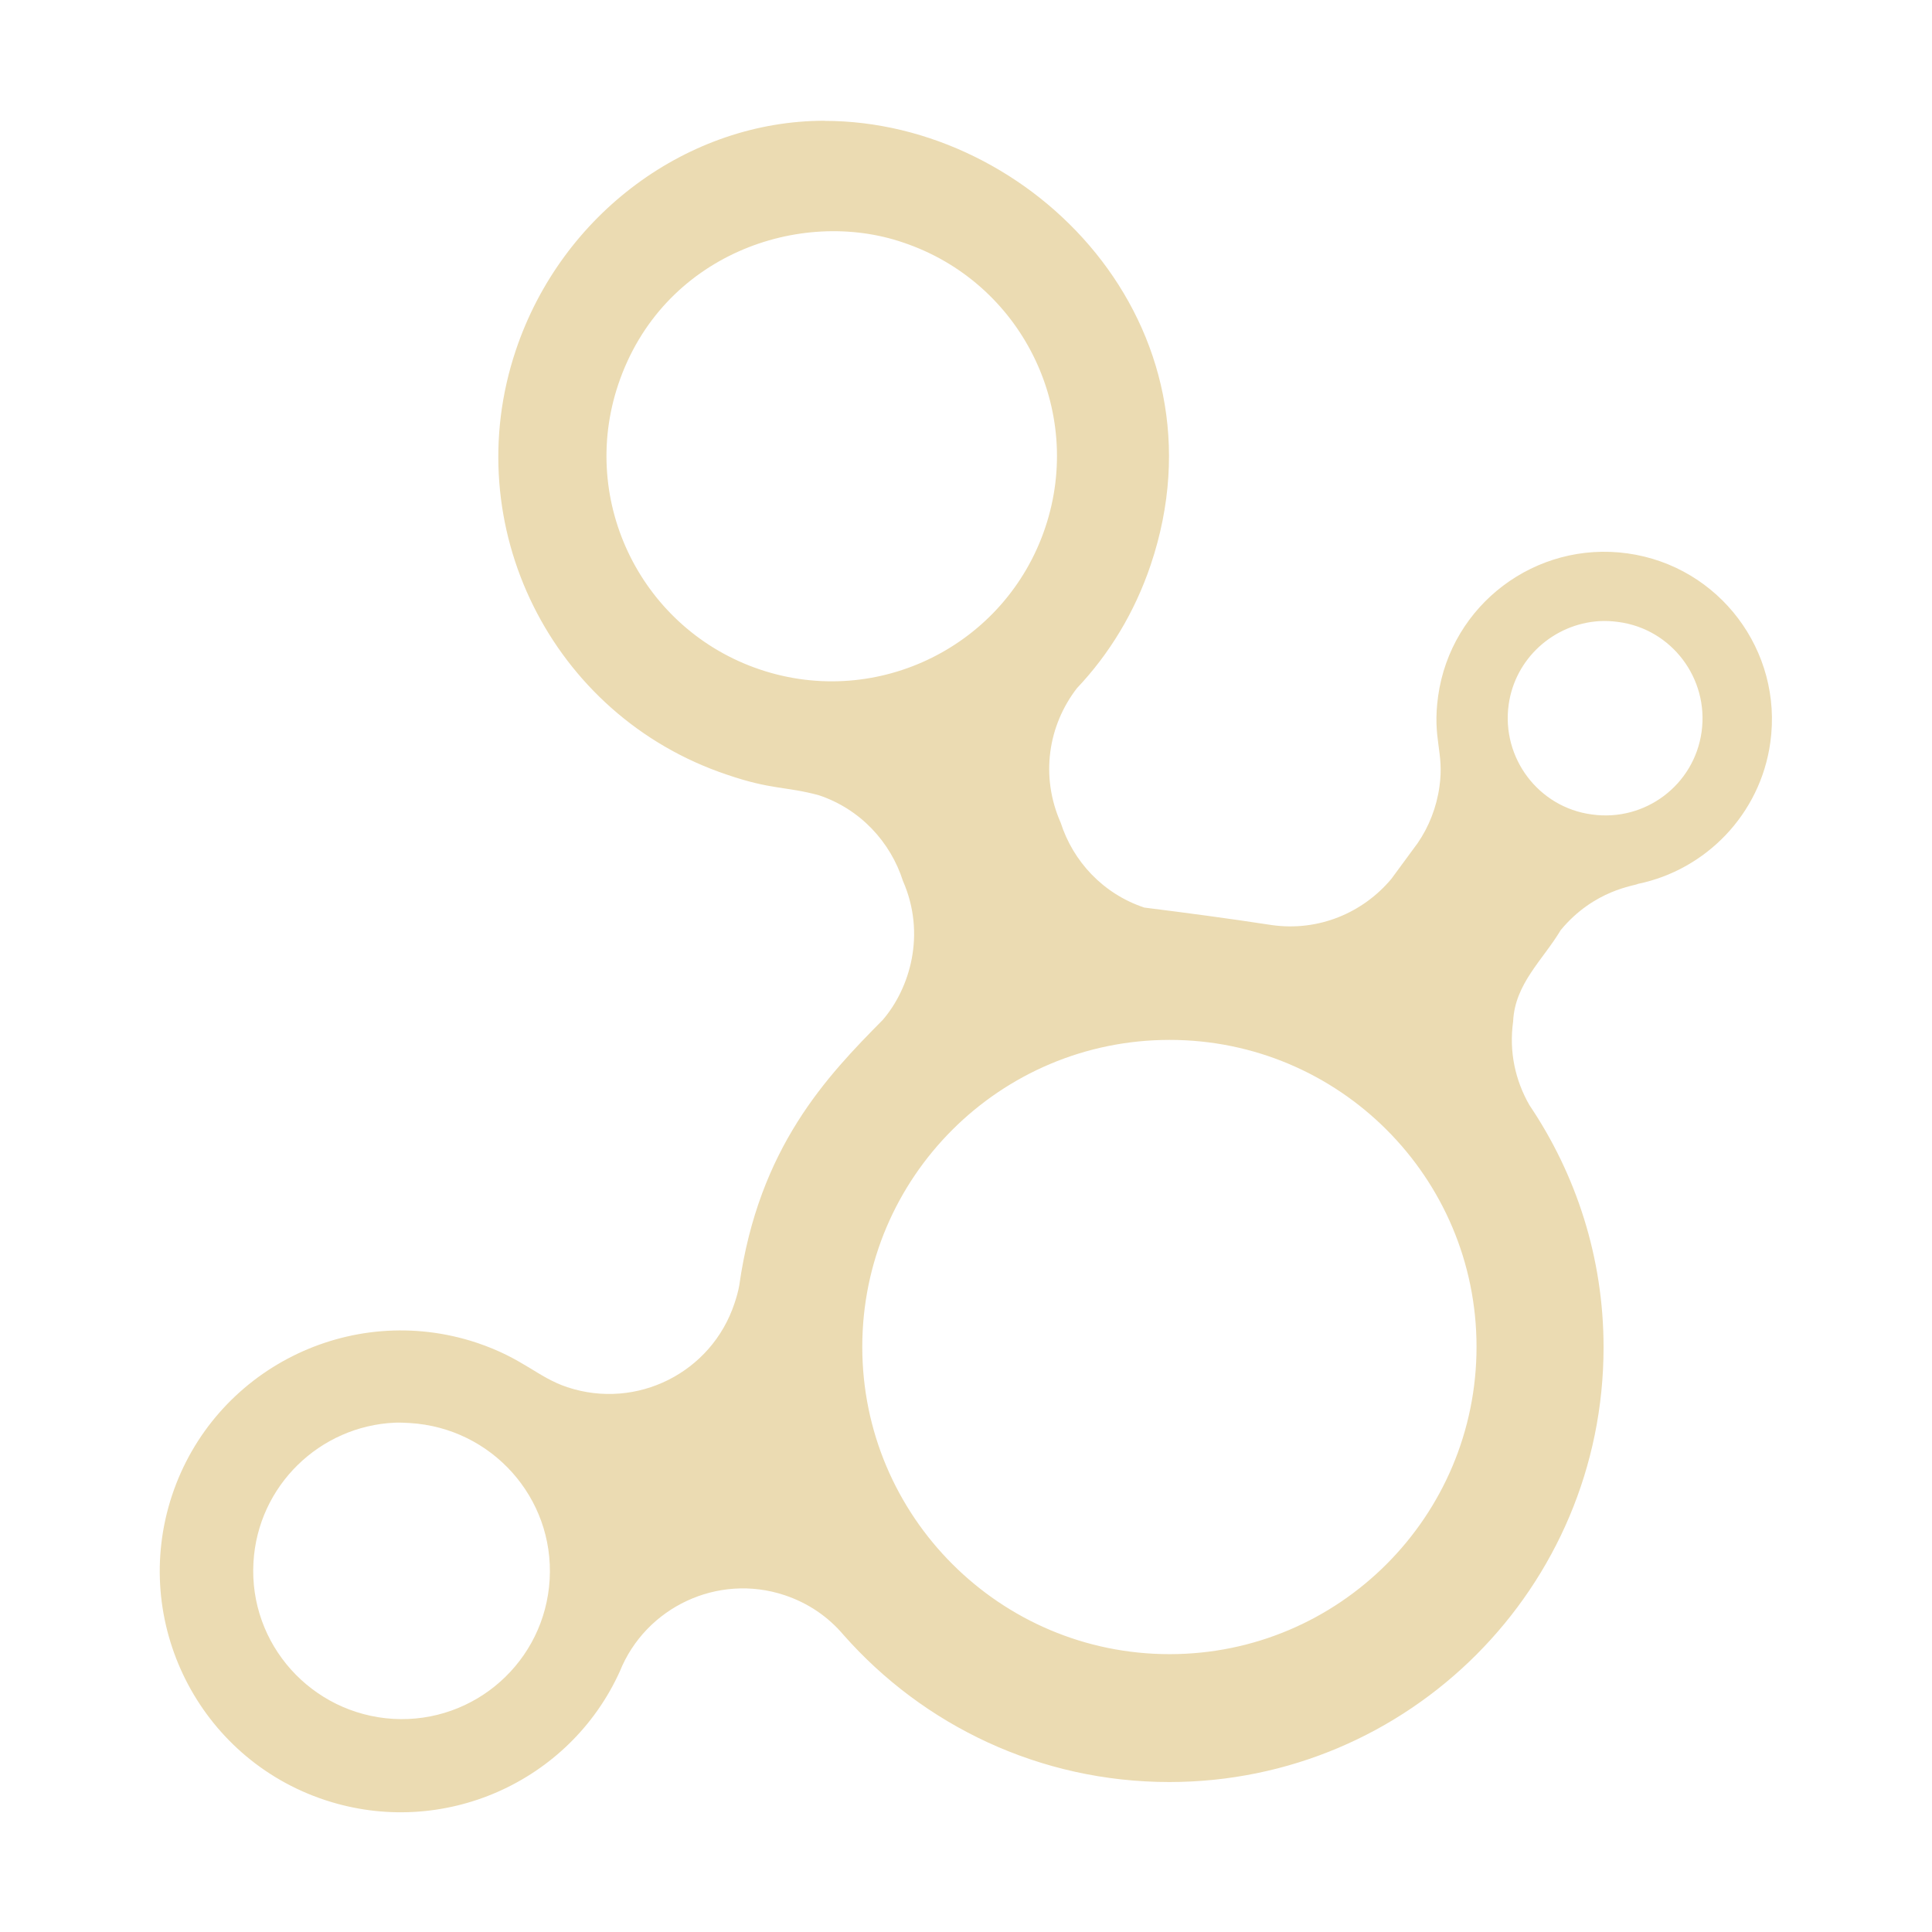 <svg width="16" height="16" version="1.1" xmlns="http://www.w3.org/2000/svg">
  <defs>
    <style type="text/css" id="current-color-scheme">.ColorScheme-Text { color:#ebdbb2; } .ColorScheme-Highlight { color:#458588; }</style>
  </defs>
  <path class="ColorScheme-Text" fill="currentColor" d="m6.828 1c-1.123 0-2.175 0.765-2.556 1.9-0.488 1.452 0.294 3.027 1.747 3.515 0.373 0.128 0.488 0.096 0.763 0.171 0.344 0.115 0.593 0.388 0.696 0.71 0.193 0.441 0.057 0.889-0.167 1.15-0.46 0.465-1.027 1.053-1.189 2.201-0.009 0.05-0.023 0.098-0.039 0.146-0.19 0.575-0.81 0.886-1.385 0.695-0.249-0.083-0.364-0.239-0.753-0.369-1.045-0.345-2.175 0.222-2.521 1.267-0.345 1.045 0.222 2.175 1.267 2.521 0.976 0.323 2.027-0.149 2.442-1.065 0.214-0.532 0.811-0.815 1.363-0.632 0.199 0.066 0.364 0.181 0.49 0.33 0.66 0.748 1.624 1.218 2.698 1.218 1.986 0 3.596-1.613 3.596-3.6 0-0.744-0.228-1.433-0.614-2.006-0.117-0.204-0.17-0.442-0.135-0.692 0.014-0.313 0.246-0.509 0.394-0.757 0.279-0.338 0.622-0.368 0.639-0.383 0.56-0.115 1.014-0.574 1.097-1.171 0.106-0.759-0.423-1.46-1.182-1.566-0.759-0.106-1.463 0.423-1.569 1.182-0.05 0.36 0.052 0.458 0.011 0.749-0.024 0.173-0.088 0.334-0.181 0.469l-0.217 0.295c-0.235 0.281-0.602 0.438-0.991 0.383-0.351-0.054-0.705-0.101-1.056-0.145-0.343-0.115-0.589-0.383-0.692-0.703-0.17-0.385-0.104-0.805 0.135-1.114 0.268-0.283 0.478-0.628 0.611-1.022 0.665-1.979-0.978-3.676-2.702-3.676zm0.653 1.009c0.976 0.328 1.503 1.385 1.175 2.361-0.328 0.976-1.385 1.503-2.361 1.175-0.976-0.328-1.503-1.385-1.175-2.361 0.361-1.075 1.506-1.469 2.361-1.175zm5.762 3.135c0.054-0.003 0.105-5.137e-4 0.16 0.007 0.441 0.058 0.75 0.468 0.689 0.909-0.061 0.441-0.468 0.747-0.909 0.685-0.441-0.058-0.75-0.468-0.689-0.909 0.054-0.386 0.375-0.668 0.749-0.692zm-3.557 3.468c1.404 0 2.542 1.138 2.542 2.542-9e-6 1.404-1.138 2.545-2.542 2.545s-2.545-1.141-2.545-2.545c0-1.404 1.141-2.542 2.545-2.542zm-6.415 3.17c0.041-0.002 0.082 0.001 0.124 0.003 0.677 0.041 1.196 0.619 1.157 1.296-0.039 0.677-0.619 1.193-1.296 1.154-0.677-0.041-1.196-0.619-1.157-1.296 0.036-0.635 0.55-1.13 1.172-1.157z"/>
</svg>
